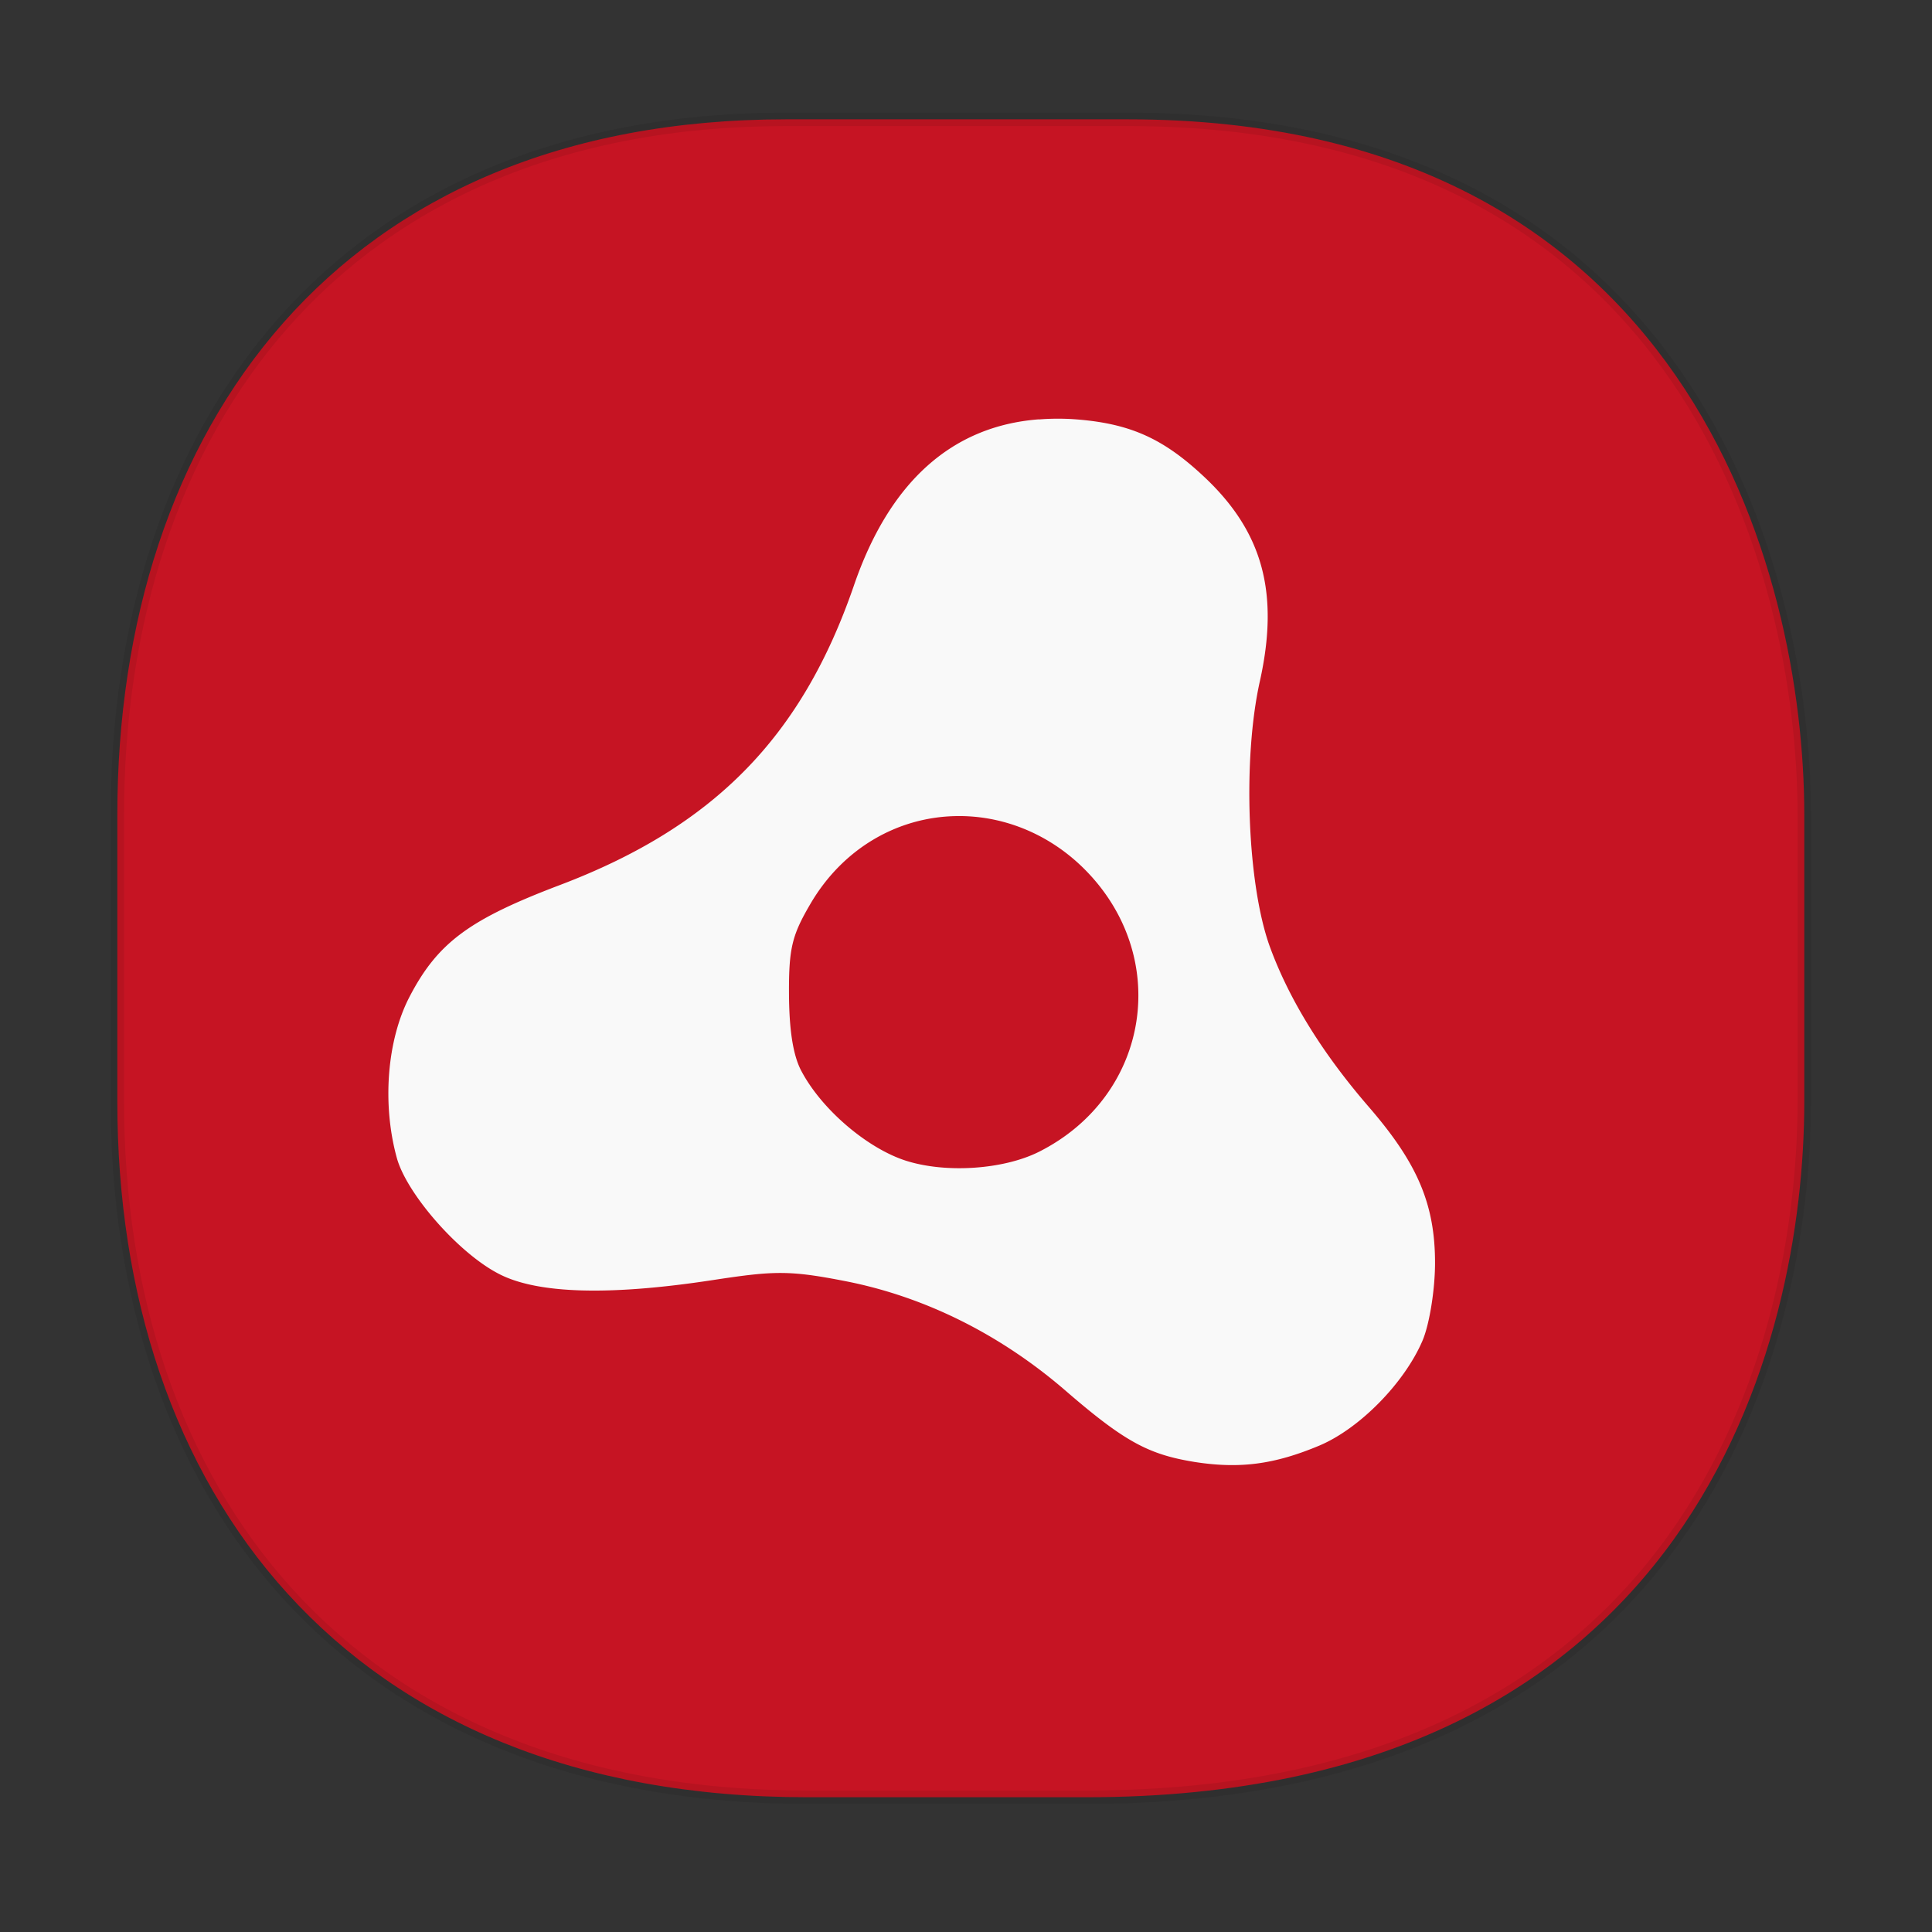 <svg xmlns="http://www.w3.org/2000/svg" xmlns:xlink="http://www.w3.org/1999/xlink" width="48" height="48" version="1.1" id="svg38"><rect width="100%" height="100%" fill="#333333" stroke="none"/><defs id="defs22"><style id="style4511"/><style id="style4511-26"/><style id="style4511-9"/><style id="style4552"/><style id="style4511-2"/><style id="style4511-8"/><style id="style4511-26-4"/><style id="style4511-9-8"/><style id="style4552-5"/><style id="style4511-2-5"/><style id="style4511-87"/><linearGradient gradientTransform="matrix(-1.088 0 0 1.089 -14.257 -100.392)" x2="0" gradientUnits="userSpaceOnUse" y2="1038.36" y1="1050.34" id="d-2-36"><stop id="stop17-9-1" stop-color="#c61423"/><stop id="stop19-1-0" stop-color="#dc2b41" offset="1"/></linearGradient><style id="style4511-26-7"/><style id="style4511-9-1"/><style id="style4552-53"/><style id="style4511-2-9"/><linearGradient xlink:href="#d-2-36" id="linearGradient1544" x1="2.748" y1="23.808" x2="44.994" y2="23.808" gradientUnits="userSpaceOnUse"/></defs><style id="style4485" type="text/css"/><style type="text/css" id="style4485-4"/><style type="text/css" id="style4485-3"/><path id="path4475" d="M19.528 2.965h8.495c13.908 0 16.804 11.246 16.804 17.282v7.123c0 5.96-2.704 17.282-17.836 17.282h-6.93c-11.563 0-17.146-7.708-17.146-17.282v-7.123c0-9.575 5.47-17.282 16.613-17.282z" opacity="1" fill="url(#linearGradient1544)" fill-opacity="1" stroke="#000" stroke-width=".334" stroke-linecap="square" stroke-linejoin="bevel" stroke-miterlimit="4" stroke-dasharray="none" stroke-dashoffset="0" stroke-opacity=".078"/><path id="path641" d="M25.813 10.418c-2.156.164-3.715 1.547-4.602 4.141-1.29 3.742-3.465 5.97-7.281 7.422-2.258.855-3.051 1.43-3.754 2.781-.566 1.086-.684 2.68-.316 4.01.246.887 1.523 2.352 2.523 2.871.94.496 2.715.56 5.328.16 1.53-.234 1.902-.246 3.313.031 1.98.391 3.852 1.336 5.453 2.72 1.48 1.28 2.07 1.585 3.215 1.77 1.109.171 1.965.062 3.09-.41 1-.423 2.105-1.552 2.555-2.595.168-.383.313-1.234.316-1.926.004-1.492-.453-2.512-1.641-3.887-1.16-1.34-1.984-2.676-2.461-3.98-.563-1.547-.684-4.656-.25-6.602.484-2.18.078-3.69-1.355-5.05-1.012-.957-1.828-1.344-3.188-1.453a5.96 5.96 0 0 0-.945 0m-2.082 9.855c1.105-.027 2.25.387 3.156 1.262 2.242 2.176 1.71 5.676-1.074 7.078-.88.441-2.313.54-3.31.22-.94-.302-2.07-1.25-2.585-2.212-.223-.406-.313-1.07-.316-1.96-.004-1.118.082-1.439.535-2.212.813-1.387 2.172-2.145 3.594-2.176m0 0" fill="#f9f9f9" fill-opacity="1" fill-rule="nonzero" stroke="none"/></svg>